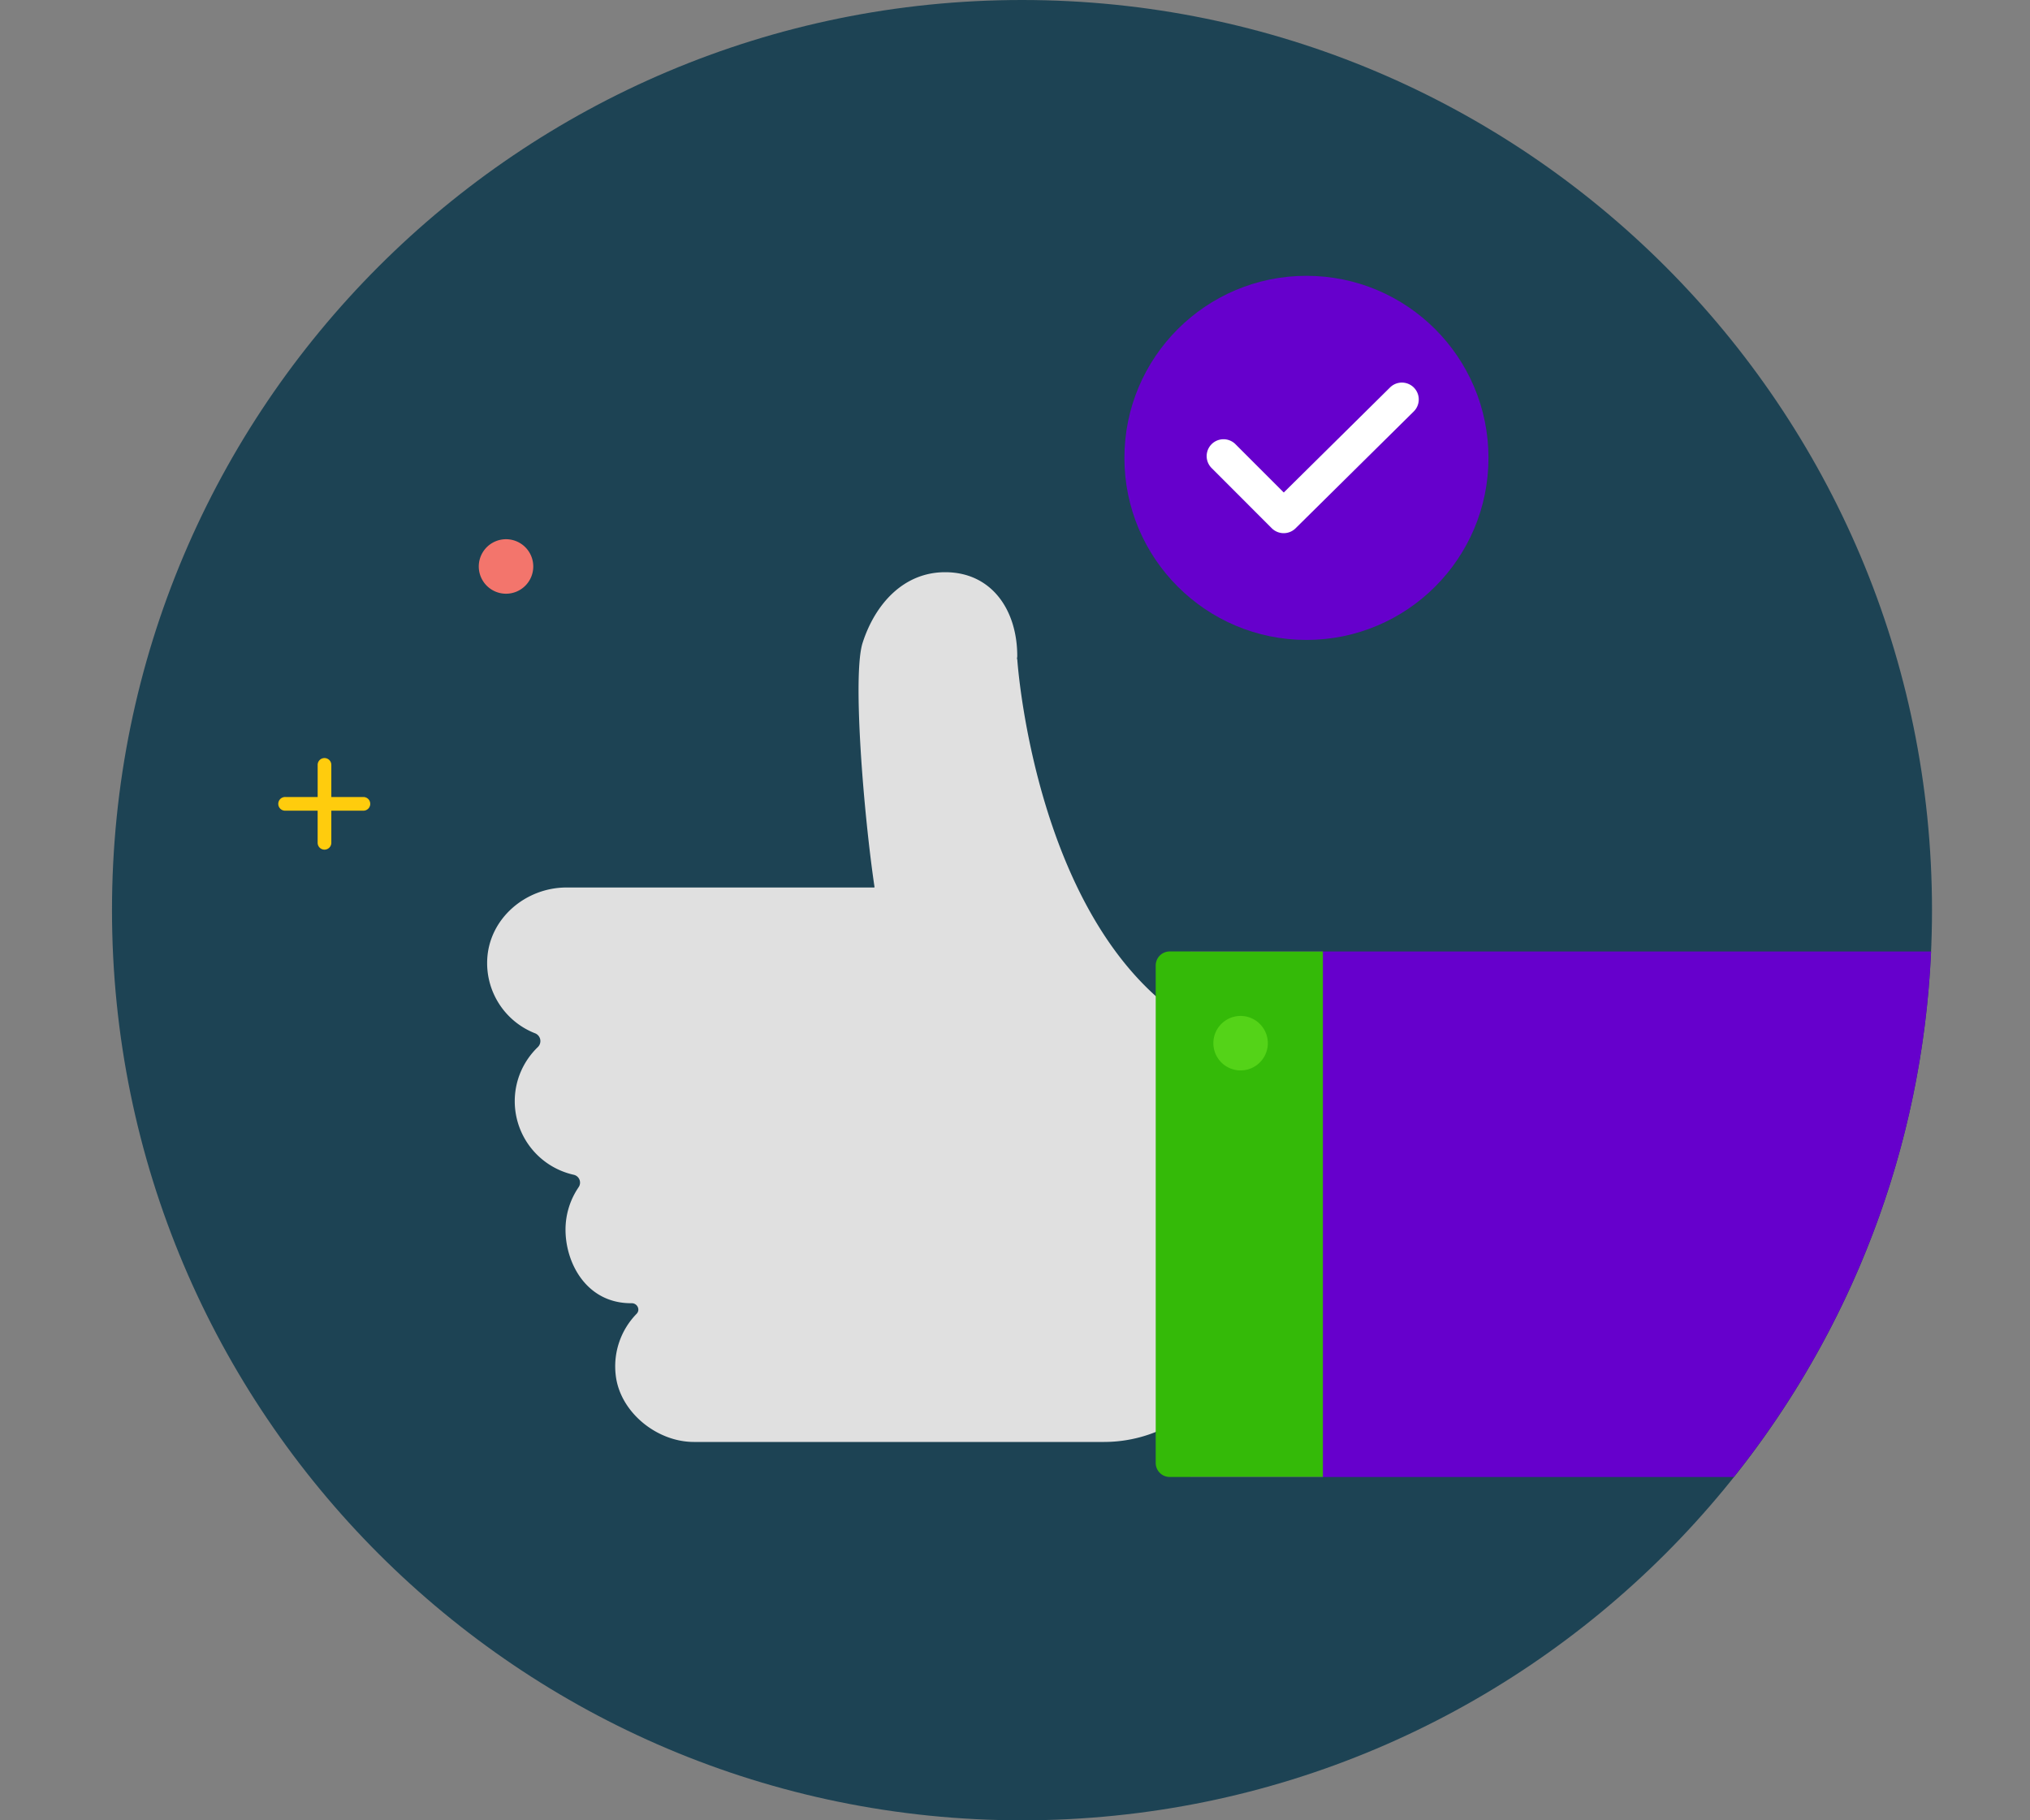 <?xml version="1.0" encoding="UTF-8"?>
<svg role="img" viewBox="0 0 145 130" xmlns="http://www.w3.org/2000/svg">
<rect x="0" y="0" width="145" height="130" fill="#808080" stroke="none"/>
<path d="M138 65c0 35.899-29.102 65-65 65-35.897 0-65-29.101-65-65C8 29.102 37.103 0 73 0c35.898 0 65 29.102 65 65z" fill="#1D4354" fillRule="evenodd"/>
<path d="M22.69 54.626v2.294h-2.293a.489.489 0 1 0 0 .976h2.292v2.294a.488.488 0 1 0 .977 0v-2.294h2.292a.488.488 0 1 0 0-.976h-2.292v-2.294a.488.488 0 1 0-.977 0z" fill="#FFCC0D" fillRule="evenodd"/>
<path d="m34.199 40.411a1.946 1.946 0 1 0 3.891 0 1.946 1.946 0 0 0-3.891 0z" fill="#F3756C" fillRule="evenodd"/>
<path d="m106.32 32.7c0 7.18-5.821 13.002-13.002 13.002-7.18 0-13.003-5.822-13.003-13.002 0-7.181 5.823-13.002 13.003-13.002 7.181 0 13.002 5.82 13.002 13.002z" fill="#6600cc" fillRule="evenodd"/>
<path d="M91.693 38.077c-.309 0-.616-.118-.853-.352l-4.297-4.3a1.204 1.204 0 1 1 1.703-1.703l3.452 3.452 7.59-7.503a1.204 1.204 0 1 1 1.694 1.714L92.54 37.73a1.205 1.205 0 0 1-.847.347z" fill="#fff" fillRule="evenodd"/>
<path d="M88.472 98.927l-4.602 2.694a9.922 9.922 0 0 1-5.01 1.358H49.562c-2.638 0-5.26-2.114-5.577-4.732a5.366 5.366 0 0 1 1.487-4.42c.282-.29.052-.759-.354-.756-3.192.028-4.724-2.829-4.724-5.251 0-1.123.344-2.165.932-3.029a.574.574 0 0 0-.352-.894 5.384 5.384 0 0 1-4.206-5.25c0-1.525.637-2.896 1.656-3.875a.597.597 0 0 0-.197-.975A5.382 5.382 0 0 1 34.8 68.56c.118-2.942 2.723-5.178 5.667-5.178h21.965c.022 0 .036-.015.033-.037-.77-5.19-1.59-15.151-.849-17.44.887-2.75 2.911-5.04 5.895-5.04 3.308 0 5.15 2.682 5.15 5.992 0 .072-.02.14-.022.212l.022.002s1.478 22.797 15.812 27.548h7.61v24.573l-7.61-.265z" fill="#E0E0E0" fillRule="evenodd"/>
<path d="M85.018 67.952v37.53h38.828c8.285-10.39 13.457-23.366 14.089-37.53H85.018z" fill="#6600cc" fillRule="evenodd"/>
<path d="m94.493 105.48h-10.941a1 1 0 0 1-1.001-1v-35.53a1 1 0 0 1 1-1h10.942v37.53z" fill="#34BA08" fillRule="evenodd"/>
<path d="m86.669 74.5a1.945 1.945 0 1 0 3.89 0 1.945 1.945 0 0 0-3.89 0z" fill="#54D318" fillRule="evenodd"/>
</svg>
